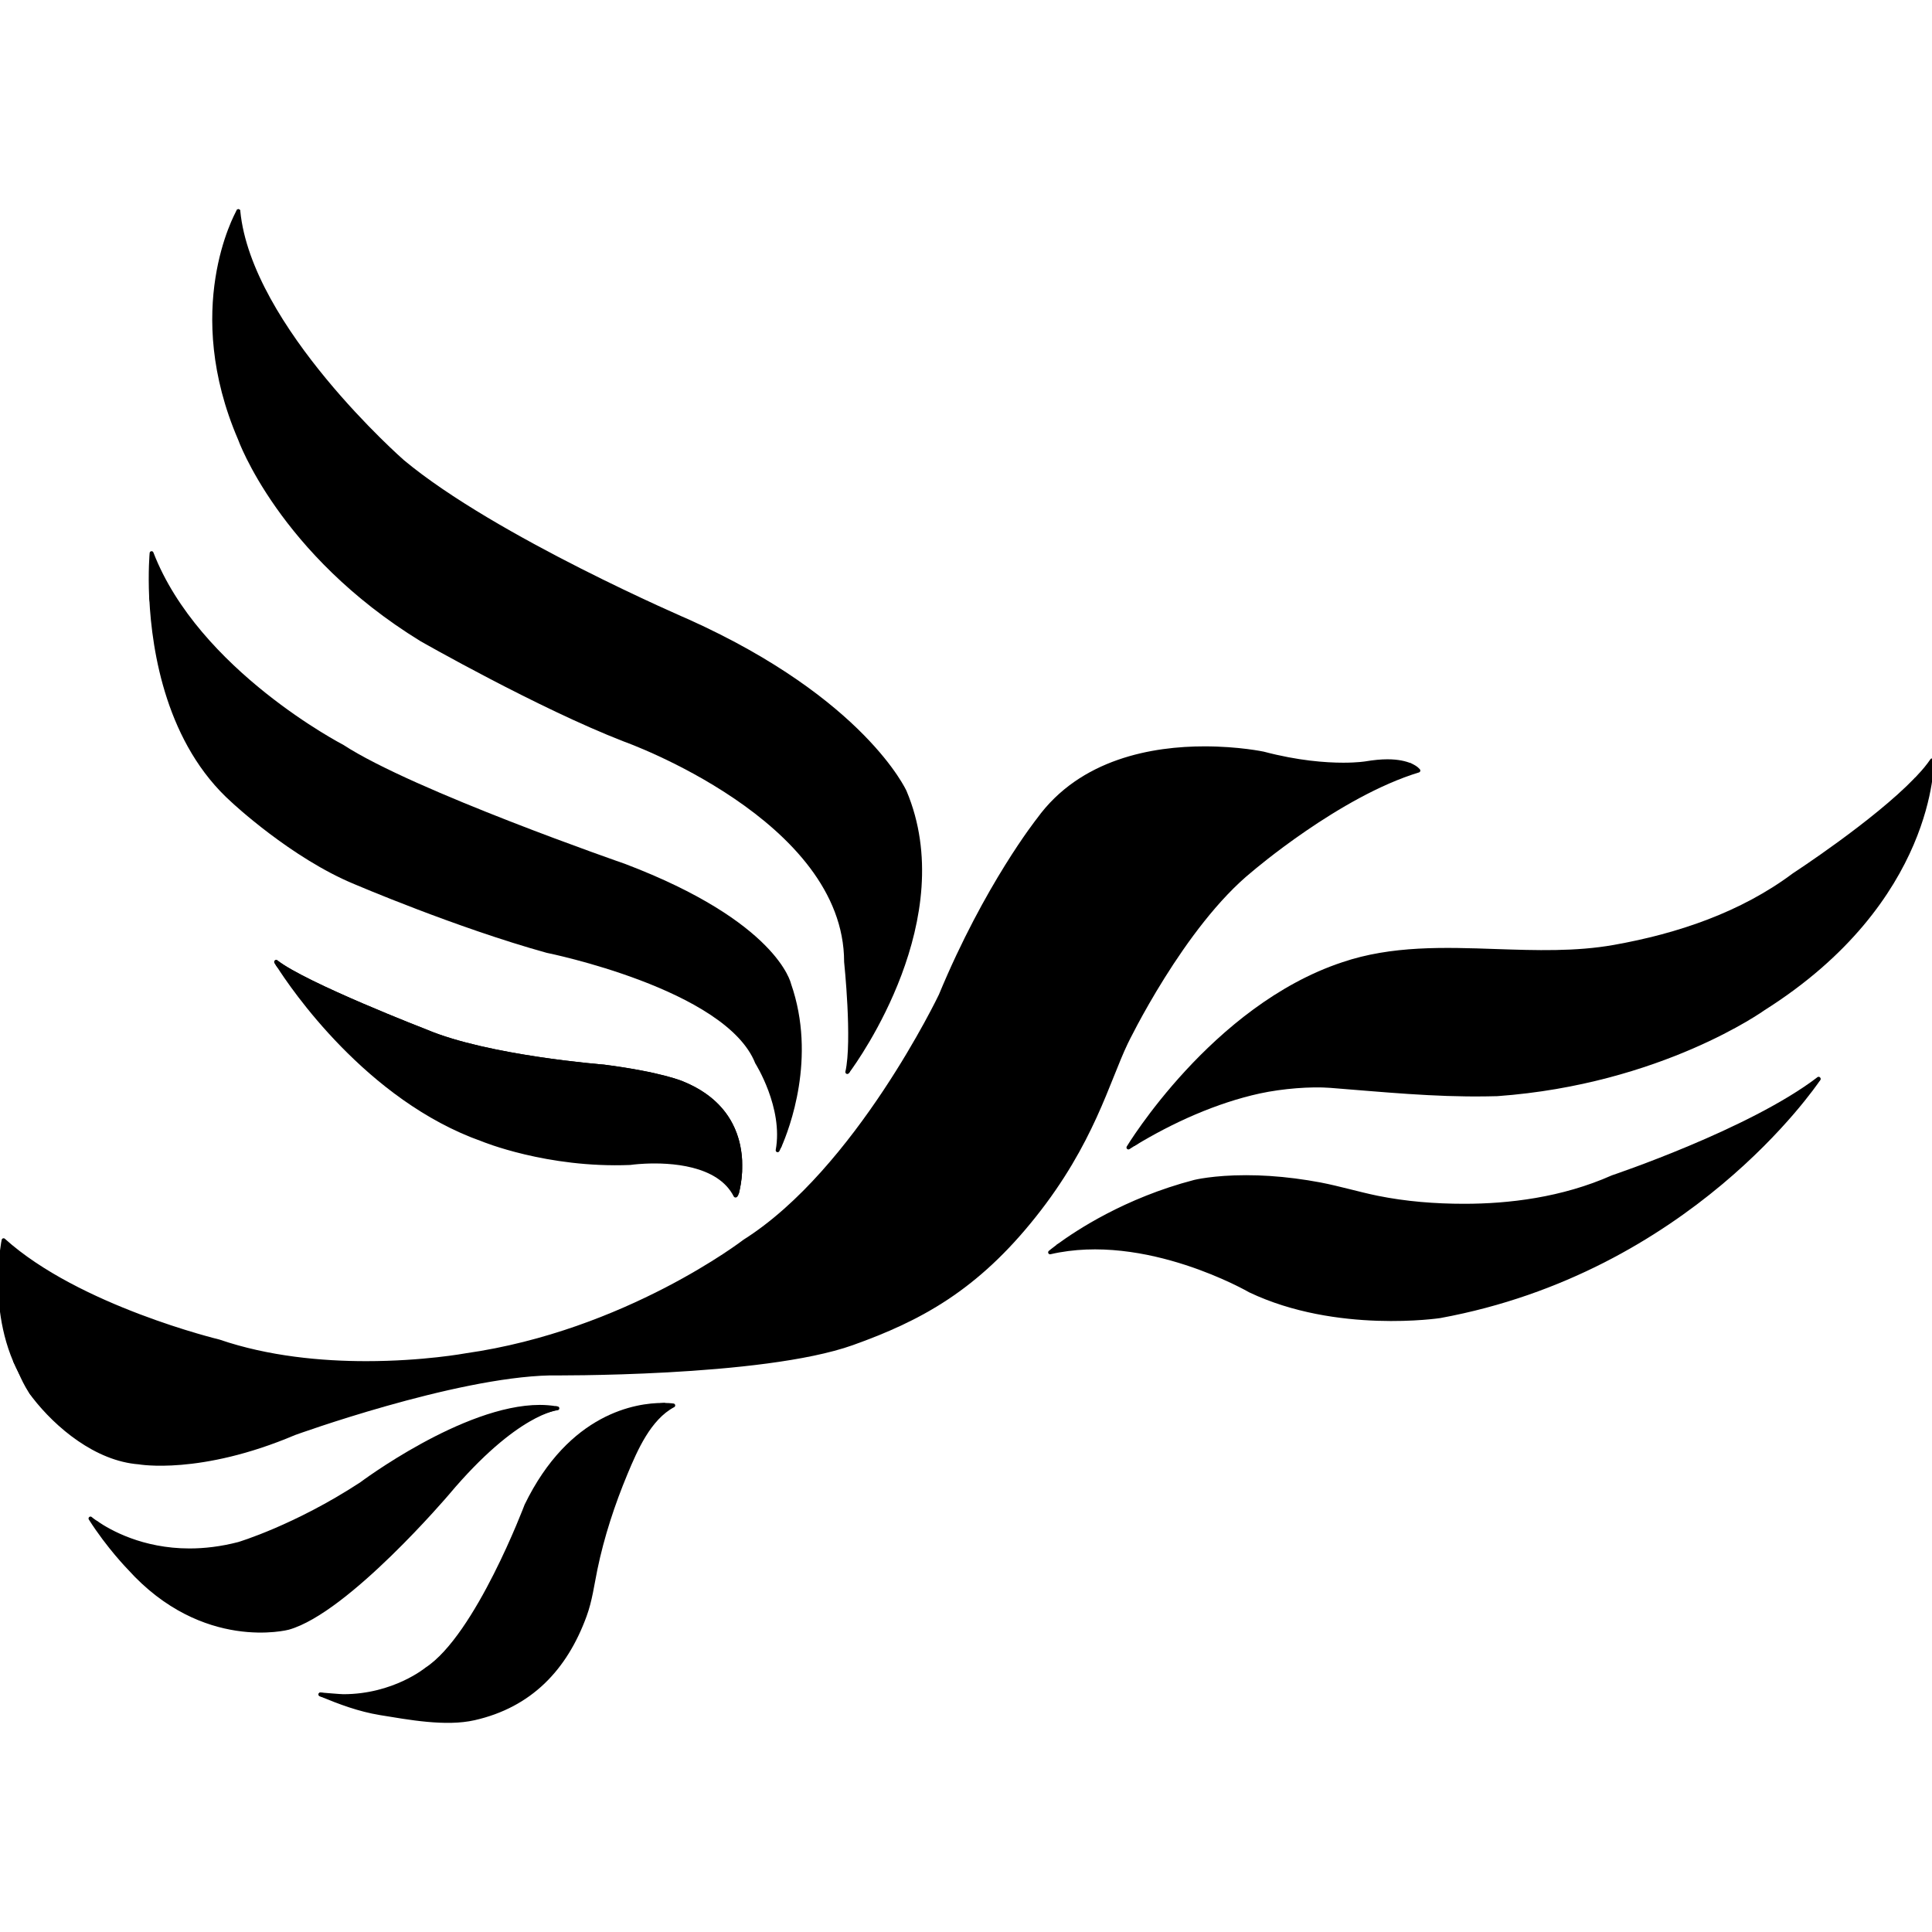 <?xml version="1.0" encoding="UTF-8" standalone="no"?>
<!DOCTYPE svg PUBLIC "-//W3C//DTD SVG 1.1//EN" "http://www.w3.org/Graphics/SVG/1.1/DTD/svg11.dtd">
<svg xmlns="http://www.w3.org/2000/svg" xmlns:xl="http://www.w3.org/1999/xlink" version="1.1" viewBox="0 0 500 500" width="500pt" height="500pt" xmlns:dc="http://purl.org/dc/elements/1.1/">
  <defs/>
  <g stroke="none" stroke-opacity="1" stroke-dasharray="none" fill="none" fill-opacity="1">
    <title>Canvas 1</title>
    <g>
      <title>Layer 1</title>
      <path d="M 268.761 212.126 C 268.761 212.126 255.237 229.141 243.441 257.611 C 243.441 257.611 221.844 302.832 192.735 321.225 C 192.735 321.225 162.151 344.816 120.564 350.73 C 120.564 350.73 109.584 352.767 94.749 352.767 C 83.24 352.767 69.407 351.523 56.664 347.161 C 56.664 347.161 20.243 338.406 .925 320.961 C .925 320.961 .033 325.212 11368684e-20 331.357 L 11368684e-20 331.93 C .033 339.023 1.267 348.494 6.3 356.941 C 6.3 356.941 7.038 358.56 8.183 360.543 C 17.699 368.836 28.437 371.788 40.276 371.788 C 67.931 371.788 100.024 355.422 126.82 353.825 C 165.301 353.825 208.176 349.75 238.144 328.406 C 260.545 312.436 275.545 285.442 287.88 256.631 C 300.326 225.474 330.084 205.584 364.975 198.006 C 363.719 197.489 361.847 197.004 359.049 197.004 C 357.452 197.004 355.591 197.18 353.388 197.544 C 353.388 197.544 351.329 197.885 347.639 197.885 C 343.036 197.885 335.877 197.368 326.934 195.011 C 326.934 195.011 320.557 193.656 311.725 193.656 C 298.531 193.656 279.863 196.74 268.761 212.126" fill="black"/>
      <path d="M 268.761 212.126 C 268.761 212.126 255.237 229.141 243.441 257.611 C 243.441 257.611 221.844 302.832 192.735 321.225 C 192.735 321.225 162.151 344.816 120.564 350.73 C 120.564 350.73 109.584 352.767 94.749 352.767 C 83.24 352.767 69.407 351.523 56.664 347.161 C 56.664 347.161 20.243 338.406 .925 320.961 C .925 320.961 .033 325.212 11368684e-20 331.357 L 11368684e-20 331.93 C .033 339.023 1.267 348.494 6.3 356.941 C 6.3 356.941 7.038 358.56 8.183 360.543 C 17.699 368.836 28.437 371.788 40.276 371.788 C 67.931 371.788 100.024 355.422 126.82 353.825 C 165.301 353.825 208.176 349.75 238.144 328.406 C 260.545 312.436 275.545 285.442 287.88 256.631 C 300.326 225.474 330.084 205.584 364.975 198.006 C 363.719 197.489 361.847 197.004 359.049 197.004 C 357.452 197.004 355.591 197.18 353.388 197.544 C 353.388 197.544 351.329 197.885 347.639 197.885 C 343.036 197.885 335.877 197.368 326.934 195.011 C 326.934 195.011 320.557 193.656 311.725 193.656 C 298.531 193.656 279.863 196.74 268.761 212.126" stroke="black" stroke-linecap="round" stroke-linejoin="round" stroke-width="1"/>
      <path d="M 61.686 54.666 C 43.723 137.763 143.913 159.393 198.892 197.632 C 226.37 215.925 227.67 247.292 219.454 277.215 C 221.745 274.109 247.935 237.6 234.146 204.89 C 234.146 204.89 223.507 181.299 178.198 160.836 C 178.198 160.836 127.976 139.294 104.198 119.458 C 104.198 119.458 64.594 84.788 61.686 54.622 L 61.686 54.666 Z" fill="black"/>
      <path d="M 61.686 54.666 C 43.723 137.763 143.913 159.393 198.892 197.632 C 226.37 215.925 227.67 247.292 219.454 277.215 C 221.745 274.109 247.935 237.6 234.146 204.89 C 234.146 204.89 223.507 181.299 178.198 160.836 C 178.198 160.836 127.976 139.294 104.198 119.458 C 104.198 119.458 64.594 84.788 61.686 54.622 L 61.686 54.666 Z" stroke="black" stroke-linecap="round" stroke-linejoin="round" stroke-width="1"/>
      <path d="M 39.109 154.779 C 41.719 170.241 48.503 183.645 59.539 192.83 C 93.174 224.086 141.236 231.278 184.486 252.886 C 200.059 259.583 203.286 278.603 201.766 296.643 C 203.738 292.127 210.885 273.746 204.233 254.726 C 204.233 254.726 200.863 238.976 161.589 224.042 C 161.589 224.042 106.687 205.033 88.592 193.194 C 88.592 193.194 51.047 173.788 39.23 143.148 C 39.23 143.148 38.789 147.785 39.109 154.779" fill="black"/>
      <path d="M 39.109 154.779 C 41.719 170.241 48.503 183.645 59.539 192.83 C 93.174 224.086 141.236 231.278 184.486 252.886 C 200.059 259.583 203.286 278.603 201.766 296.643 C 203.738 292.127 210.885 273.746 204.233 254.726 C 204.233 254.726 200.863 238.976 161.589 224.042 C 161.589 224.042 106.687 205.033 88.592 193.194 C 88.592 193.194 51.047 173.788 39.23 143.148 C 39.23 143.148 38.789 147.785 39.109 154.779" stroke="black" stroke-linecap="round" stroke-linejoin="round" stroke-width="1"/>
      <path d="M 71.466 248.933 C 71.466 248.933 71.653 249.274 72.039 249.847 C 83.295 260.177 95.233 275.365 110.013 280.916 C 119.969 287.259 133.692 292.193 147.052 292.854 C 150.378 293.019 153.682 292.986 156.909 292.942 C 166.116 292.843 174.618 292.733 180.918 297.271 C 185.632 300.663 189.112 301.081 190.742 308.67 C 191.975 303.89 194.431 287.557 176.535 280.31 C 176.535 280.31 171.16 277.942 156.237 276.015 C 156.237 276.015 126.291 273.691 110.3 266.94 C 110.3 266.94 78.977 254.825 71.466 248.933 Z" fill="black"/>
      <path d="M 71.466 248.933 C 71.466 248.933 71.653 249.274 72.039 249.847 C 83.295 260.177 95.233 275.365 110.013 280.916 C 119.969 287.259 133.692 292.193 147.052 292.854 C 150.378 293.019 153.682 292.986 156.909 292.942 C 166.116 292.843 174.618 292.733 180.918 297.271 C 185.632 300.663 189.112 301.081 190.742 308.67 C 191.975 303.89 194.431 287.557 176.535 280.31 C 176.535 280.31 171.16 277.942 156.237 276.015 C 156.237 276.015 126.291 273.691 110.3 266.94 C 110.3 266.94 78.977 254.825 71.466 248.933 Z" stroke="black" stroke-linecap="round" stroke-linejoin="round" stroke-width="1"/>
      <path d="M 71.477 248.955 C 71.51 249.032 71.698 249.351 72.039 249.847 C 83.295 260.177 95.233 275.365 110.013 280.916 C 119.969 287.259 133.692 292.193 147.052 292.854 C 150.378 293.019 153.682 292.986 156.909 292.942 C 166.116 292.843 174.618 292.733 180.918 297.271 C 185.632 300.663 189.112 301.081 190.742 308.67 C 191.05 307.48 191.436 305.586 191.557 303.284 L 191.557 300.222 C 191.182 293.515 188.132 285.002 176.535 280.31 C 176.535 280.31 171.16 277.942 156.237 276.015 C 156.237 276.015 126.291 273.691 110.3 266.94 C 110.3 266.94 79.021 254.847 71.488 248.944 Z" fill="black"/>
      <path d="M 71.477 248.955 C 71.51 249.032 71.698 249.351 72.039 249.847 C 83.295 260.177 95.233 275.365 110.013 280.916 C 119.969 287.259 133.692 292.193 147.052 292.854 C 150.378 293.019 153.682 292.986 156.909 292.942 C 166.116 292.843 174.618 292.733 180.918 297.271 C 185.632 300.663 189.112 301.081 190.742 308.67 C 191.05 307.48 191.436 305.586 191.557 303.284 L 191.557 300.222 C 191.182 293.515 188.132 285.002 176.535 280.31 C 176.535 280.31 171.16 277.942 156.237 276.015 C 156.237 276.015 126.291 273.691 110.3 266.94 C 110.3 266.94 79.021 254.847 71.488 248.944 Z" stroke="black" stroke-linecap="round" stroke-linejoin="round" stroke-width="1"/>
      <path d="M 93.46 384.079 C 76.389 395.224 61.785 399.563 61.785 399.563 C 57.204 400.753 52.953 401.238 49.043 401.238 C 36.741 401.238 28.272 396.392 24.978 394.134 C 34.836 406.458 47.776 414.377 60.904 414.377 C 66.896 414.377 72.92 412.736 78.779 409.09 C 101.489 397.746 117.789 371.314 143.902 364.431 C 142.547 364.21 141.159 364.089 139.706 364.089 C 120.047 364.089 93.46 384.079 93.46 384.079" fill="black"/>
      <path d="M 93.46 384.079 C 76.389 395.224 61.785 399.563 61.785 399.563 C 57.204 400.753 52.953 401.238 49.043 401.238 C 36.741 401.238 28.272 396.392 24.978 394.134 C 34.836 406.458 47.776 414.377 60.904 414.377 C 66.896 414.377 72.92 412.736 78.779 409.09 C 101.489 397.746 117.789 371.314 143.902 364.431 C 142.547 364.21 141.159 364.089 139.706 364.089 C 120.047 364.089 93.46 384.079 93.46 384.079" stroke="black" stroke-linecap="round" stroke-linejoin="round" stroke-width="1"/>
      <path d="M 171.479 363.583 C 164.86 363.583 147.679 366.027 136.225 389.607 C 136.225 389.607 123.505 423.43 110.421 431.976 C 110.421 431.976 102.018 438.959 88.845 438.959 C 88.108 438.959 83.691 438.573 82.931 438.518 C 88.086 440.049 96.599 441.657 101.092 442.053 C 147.944 446.338 152.757 397.163 165.257 365.829 C 166.755 364.365 169.156 363.781 171.942 363.583 L 171.479 363.583 Z" fill="black"/>
      <path d="M 171.479 363.583 C 164.86 363.583 147.679 366.027 136.225 389.607 C 136.225 389.607 123.505 423.43 110.421 431.976 C 110.421 431.976 102.018 438.959 88.845 438.959 C 88.108 438.959 83.691 438.573 82.931 438.518 C 88.086 440.049 96.599 441.657 101.092 442.053 C 147.944 446.338 152.757 397.163 165.257 365.829 C 166.755 364.365 169.156 363.781 171.942 363.583 L 171.479 363.583 Z" stroke="black" stroke-linecap="round" stroke-linejoin="round" stroke-width="1"/>
      <path d="M 464.316 226.399 C 450.736 236.564 434.304 242.093 417.751 245.034 C 407.806 246.807 397.508 246.455 387.222 246.113 C 373.719 245.64 360.228 245.188 347.496 249.516 C 313.938 260.662 292.033 296.973 292.033 296.973 C 292.748 296.5 293.497 296.059 294.213 295.586 C 322.143 262.116 376.296 281.158 415.174 269.726 C 449.976 261.025 482.829 236.586 495.858 201.718 C 485.142 212.852 464.316 226.399 464.316 226.399" fill="black"/>
      <path d="M 464.316 226.399 C 450.736 236.564 434.304 242.093 417.751 245.034 C 407.806 246.807 397.508 246.455 387.222 246.113 C 373.719 245.64 360.228 245.188 347.496 249.516 C 313.938 260.662 292.033 296.973 292.033 296.973 C 292.748 296.5 293.497 296.059 294.213 295.586 C 322.143 262.116 376.296 281.158 415.174 269.726 C 449.976 261.025 482.829 236.586 495.858 201.718 C 485.142 212.852 464.316 226.399 464.316 226.399" stroke="black" stroke-linecap="round" stroke-linejoin="round" stroke-width="1"/>
      <path d="M 417.344 304.639 C 404.293 310.443 390.405 312.04 378.918 312.04 C 371.373 312.04 363.796 311.445 356.406 309.947 C 351.439 308.923 346.571 307.458 341.593 306.5 C 337.287 305.696 332.925 305.123 328.542 304.837 C 326.538 304.705 324.489 304.639 322.463 304.639 C 314.015 304.639 309.17 305.85 309.17 305.85 C 291.284 310.509 278.673 318.934 273.893 322.447 C 280.601 320.421 287.605 320.773 294.213 320.773 C 306.328 320.773 317.749 326.379 329.71 329.055 C 341.648 331.765 353.884 332.866 365.988 332.866 C 372.772 332.866 380.305 331.699 387.178 329.551 C 417.476 317.888 446.904 304.066 470.627 279.253 L 470.66 279.187 L 470.66 279.175 C 453.027 292.678 417.344 304.639 417.344 304.639" fill="black"/>
      <path d="M 417.344 304.639 C 404.293 310.443 390.405 312.04 378.918 312.04 C 371.373 312.04 363.796 311.445 356.406 309.947 C 351.439 308.923 346.571 307.458 341.593 306.5 C 337.287 305.696 332.925 305.123 328.542 304.837 C 326.538 304.705 324.489 304.639 322.463 304.639 C 314.015 304.639 309.17 305.85 309.17 305.85 C 291.284 310.509 278.673 318.934 273.893 322.447 C 280.601 320.421 287.605 320.773 294.213 320.773 C 306.328 320.773 317.749 326.379 329.71 329.055 C 341.648 331.765 353.884 332.866 365.988 332.866 C 372.772 332.866 380.305 331.699 387.178 329.551 C 417.476 317.888 446.904 304.066 470.627 279.253 L 470.66 279.187 L 470.66 279.175 C 453.027 292.678 417.344 304.639 417.344 304.639" stroke="black" stroke-linecap="round" stroke-linejoin="round" stroke-width="1"/>
      <path d="M 285.425 255.309 C 273.255 283.691 260.127 308.405 238.144 324.32 C 208.022 346.126 165.719 353.825 126.82 353.825 C 99.562 355.444 66.962 368.715 38.988 368.142 C 27.688 367.911 13.073 360.267 3.943 352.305 C 4.978 354.078 6.168 357.988 8.8 361.402 C 14.703 369.034 24.89 377.636 35.959 378.473 C 35.959 378.473 51.675 381.325 76.191 370.918 C 76.191 370.918 117.293 356.016 142.327 355.455 C 142.327 355.455 197.196 355.961 220.522 347.657 C 238.144 341.368 252.648 333.505 267.649 314.639 C 282.682 295.773 286.581 279.968 291.416 269.858 C 291.416 269.858 305.998 239.516 323.795 225.132 C 323.795 225.132 346.461 205.683 367.078 199.427 C 367.078 199.427 366.55 198.667 364.975 198.006 C 330.084 205.584 297.881 224.152 285.425 255.309" fill="black"/>
      <path d="M 285.425 255.309 C 273.255 283.691 260.127 308.405 238.144 324.32 C 208.022 346.126 165.719 353.825 126.82 353.825 C 99.562 355.444 66.962 368.715 38.988 368.142 C 27.688 367.911 13.073 360.267 3.943 352.305 C 4.978 354.078 6.168 357.988 8.8 361.402 C 14.703 369.034 24.89 377.636 35.959 378.473 C 35.959 378.473 51.675 381.325 76.191 370.918 C 76.191 370.918 117.293 356.016 142.327 355.455 C 142.327 355.455 197.196 355.961 220.522 347.657 C 238.144 341.368 252.648 333.505 267.649 314.639 C 282.682 295.773 286.581 279.968 291.416 269.858 C 291.416 269.858 305.998 239.516 323.795 225.132 C 323.795 225.132 346.461 205.683 367.078 199.427 C 367.078 199.427 366.55 198.667 364.975 198.006 C 330.084 205.584 297.881 224.152 285.425 255.309" stroke="black" stroke-linecap="round" stroke-linejoin="round" stroke-width="1"/>
      <path d="M 62.072 113.555 C 62.072 113.555 72.557 143.082 109.077 165.506 C 109.077 165.506 139.419 182.83 161.644 191.442 C 161.644 191.442 218.958 211.773 218.958 248.933 C 218.958 248.933 221.106 269.373 219.278 277.446 L 219.454 277.215 C 227.67 247.292 226.37 215.925 198.925 197.632 C 143.913 159.393 43.723 137.763 61.686 54.666 C 61.059 55.79 47.677 80.129 62.072 113.555" fill="black"/>
      <path d="M 62.072 113.555 C 62.072 113.555 72.557 143.082 109.077 165.506 C 109.077 165.506 139.419 182.83 161.644 191.442 C 161.644 191.442 218.958 211.773 218.958 248.933 C 218.958 248.933 221.106 269.373 219.278 277.446 L 219.454 277.215 C 227.67 247.292 226.37 215.925 198.925 197.632 C 143.913 159.393 43.723 137.763 61.686 54.666 C 61.059 55.79 47.677 80.129 62.072 113.555" stroke="black" stroke-linecap="round" stroke-linejoin="round" stroke-width="1"/>
      <path d="M 39.131 154.779 C 39.814 168.81 43.624 192.379 60.321 207.291 C 60.321 207.291 75.607 221.641 91.962 228.381 C 91.962 228.381 118.207 239.615 141.589 246.102 C 141.589 246.102 188.198 255.475 195.907 274.957 C 195.907 274.957 203.286 286.577 201.249 297.689 C 201.249 297.689 201.447 297.326 201.744 296.643 C 203.286 278.603 200.059 259.583 184.486 252.886 C 141.236 231.278 93.174 224.086 59.539 192.83 C 48.503 183.645 41.719 170.241 39.131 154.779 Z" fill="black"/>
      <path d="M 39.131 154.779 C 39.814 168.81 43.624 192.379 60.321 207.291 C 60.321 207.291 75.607 221.641 91.962 228.381 C 91.962 228.381 118.207 239.615 141.589 246.102 C 141.589 246.102 188.198 255.475 195.907 274.957 C 195.907 274.957 203.286 286.577 201.249 297.689 C 201.249 297.689 201.447 297.326 201.744 296.643 C 203.286 278.603 200.059 259.583 184.486 252.886 C 141.236 231.278 93.174 224.086 59.539 192.83 C 48.503 183.645 41.719 170.241 39.131 154.779 Z" stroke="black" stroke-linecap="round" stroke-linejoin="round" stroke-width="1"/>
      <path d="M 72.039 249.847 C 75.508 255.309 95.145 284.407 124.87 294.914 C 124.87 294.914 141.622 301.863 163.054 300.993 C 163.054 300.993 164.541 300.773 166.843 300.663 C 173.264 300.354 186.006 300.905 190.334 309.407 C 190.334 309.407 190.5 309.562 190.742 308.67 C 189.464 302.722 187.03 297.7 183.858 295.321 C 177.691 290.718 168.528 292.491 158.098 291.566 C 141.787 290.123 122.635 284.98 110.002 276.94 C 106.5 274.814 83.295 260.177 72.039 249.847 Z" fill="black"/>
      <path d="M 72.039 249.847 C 75.508 255.309 95.145 284.407 124.87 294.914 C 124.87 294.914 141.622 301.863 163.054 300.993 C 163.054 300.993 164.541 300.773 166.843 300.663 C 173.264 300.354 186.006 300.905 190.334 309.407 C 190.334 309.407 190.5 309.562 190.742 308.67 C 189.464 302.722 187.03 297.7 183.858 295.321 C 177.691 290.718 168.528 292.491 158.098 291.566 C 141.787 290.123 122.635 284.98 110.002 276.94 C 106.5 274.814 83.295 260.177 72.039 249.847 Z" stroke="black" stroke-linecap="round" stroke-linejoin="round" stroke-width="1"/>
      <path d="M 78.757 409.09 C 60.188 420.709 39.384 412.075 24.978 394.134 C 23.943 393.462 23.415 392.988 23.415 392.988 C 28.084 400.345 33.426 405.797 33.426 405.797 C 52.611 427.108 74.605 421.282 74.605 421.282 C 89.859 416.987 115.795 386.479 115.795 386.479 C 133.659 365.246 144.254 364.475 144.254 364.475 L 143.902 364.431 C 117.789 371.314 101.489 397.746 78.757 409.09" fill="black"/>
      <path d="M 78.757 409.09 C 60.188 420.709 39.384 412.075 24.978 394.134 C 23.943 393.462 23.415 392.988 23.415 392.988 C 28.084 400.345 33.426 405.797 33.426 405.797 C 52.611 427.108 74.605 421.282 74.605 421.282 C 89.859 416.987 115.795 386.479 115.795 386.479 C 133.659 365.246 144.254 364.475 144.254 364.475 L 143.902 364.431 C 117.789 371.314 101.489 397.746 78.757 409.09" stroke="black" stroke-linecap="round" stroke-linejoin="round" stroke-width="1"/>
      <path d="M 165.257 365.829 C 159.298 371.303 156.776 378.935 154.276 386.38 C 149.893 399.53 146.027 415.39 137.547 426.613 C 131.897 434.069 123.967 438.331 114.837 439.939 C 109.782 440.831 103.978 441.602 98.846 441.216 C 93.482 440.82 88.185 439.696 82.931 438.518 C 88.053 440.633 92.865 442.45 98.438 443.375 C 105.729 444.553 115.355 446.382 122.734 444.697 C 137.195 441.415 146.303 431.899 151.336 418.121 C 152.768 414.222 153.285 410.125 154.122 406.061 C 155.873 397.603 158.616 389.255 161.931 381.292 C 164.519 375.103 167.988 367.052 174.244 363.726 C 174.244 363.726 173.396 363.594 171.942 363.583 C 169.156 363.781 166.755 364.353 165.257 365.829" fill="black"/>
      <path d="M 165.257 365.829 C 159.298 371.303 156.776 378.935 154.276 386.38 C 149.893 399.53 146.027 415.39 137.547 426.613 C 131.897 434.069 123.967 438.331 114.837 439.939 C 109.782 440.831 103.978 441.602 98.846 441.216 C 93.482 440.82 88.185 439.696 82.931 438.518 C 88.053 440.633 92.865 442.45 98.438 443.375 C 105.729 444.553 115.355 446.382 122.734 444.697 C 137.195 441.415 146.303 431.899 151.336 418.121 C 152.768 414.222 153.285 410.125 154.122 406.061 C 155.873 397.603 158.616 389.255 161.931 381.292 C 164.519 375.103 167.988 367.052 174.244 363.726 C 174.244 363.726 173.396 363.594 171.942 363.583 C 169.156 363.781 166.755 364.353 165.257 365.829" stroke="black" stroke-linecap="round" stroke-linejoin="round" stroke-width="1"/>
      <path d="M 499.195 197.896 C 498.27 199.141 497.125 200.407 495.858 201.74 C 489.911 217.61 479.911 231.487 466.86 242.225 C 454.184 252.655 439.767 261.51 423.963 266.301 C 418.93 267.832 413.808 268.988 408.643 269.979 C 395.592 272.446 382.838 272.887 369.644 271.598 C 355.889 270.255 341.274 269.594 327.716 272.777 C 317.209 275.233 308.905 281.874 300.843 288.735 C 298.453 290.762 295.634 293.735 293.497 296.048 C 303.354 290.068 314.632 284.98 325.921 282.502 C 331.879 281.213 339.236 280.651 344.269 281.037 C 357.794 282.094 371.175 283.46 384.744 283.239 C 385.669 283.206 386.583 283.195 387.497 283.184 C 429.811 280.123 456.375 261.025 456.375 261.025 C 500.649 233.062 500 196.784 500 196.784 C 499.79 197.103 499.537 197.423 499.295 197.764" fill="black"/>
      <path d="M 499.195 197.896 C 498.27 199.141 497.125 200.407 495.858 201.74 C 489.911 217.61 479.911 231.487 466.86 242.225 C 454.184 252.655 439.767 261.51 423.963 266.301 C 418.93 267.832 413.808 268.988 408.643 269.979 C 395.592 272.446 382.838 272.887 369.644 271.598 C 355.889 270.255 341.274 269.594 327.716 272.777 C 317.209 275.233 308.905 281.874 300.843 288.735 C 298.453 290.762 295.634 293.735 293.497 296.048 C 303.354 290.068 314.632 284.98 325.921 282.502 C 331.879 281.213 339.236 280.651 344.269 281.037 C 357.794 282.094 371.175 283.46 384.744 283.239 C 385.669 283.206 386.583 283.195 387.497 283.184 C 429.811 280.123 456.375 261.025 456.375 261.025 C 500.649 233.062 500 196.784 500 196.784 C 499.79 197.103 499.537 197.423 499.295 197.764" stroke="black" stroke-linecap="round" stroke-linejoin="round" stroke-width="1"/>
      <path d="M 388.07 326.743 C 358.642 336.137 339.434 325.663 320.745 320.52 C 305.821 316.401 290.865 317.293 273.893 322.447 C 272.517 323.472 271.757 324.11 271.757 324.11 C 296.57 318.35 323.52 334.011 323.52 334.011 C 345.954 344.683 372.673 340.62 372.673 340.62 C 436.959 328.791 469.415 281.059 470.638 279.286 C 447.355 303.614 418.401 317.051 388.07 326.743" fill="black"/>
      <path d="M 388.07 326.743 C 358.642 336.137 339.434 325.663 320.745 320.52 C 305.821 316.401 290.865 317.293 273.893 322.447 C 272.517 323.472 271.757 324.11 271.757 324.11 C 296.57 318.35 323.52 334.011 323.52 334.011 C 345.954 344.683 372.673 340.62 372.673 340.62 C 436.959 328.791 469.415 281.059 470.638 279.286 C 447.355 303.614 418.401 317.051 388.07 326.743" stroke="black" stroke-linecap="round" stroke-linejoin="round" stroke-width="1"/>
    </g>
  </g>
</svg>

